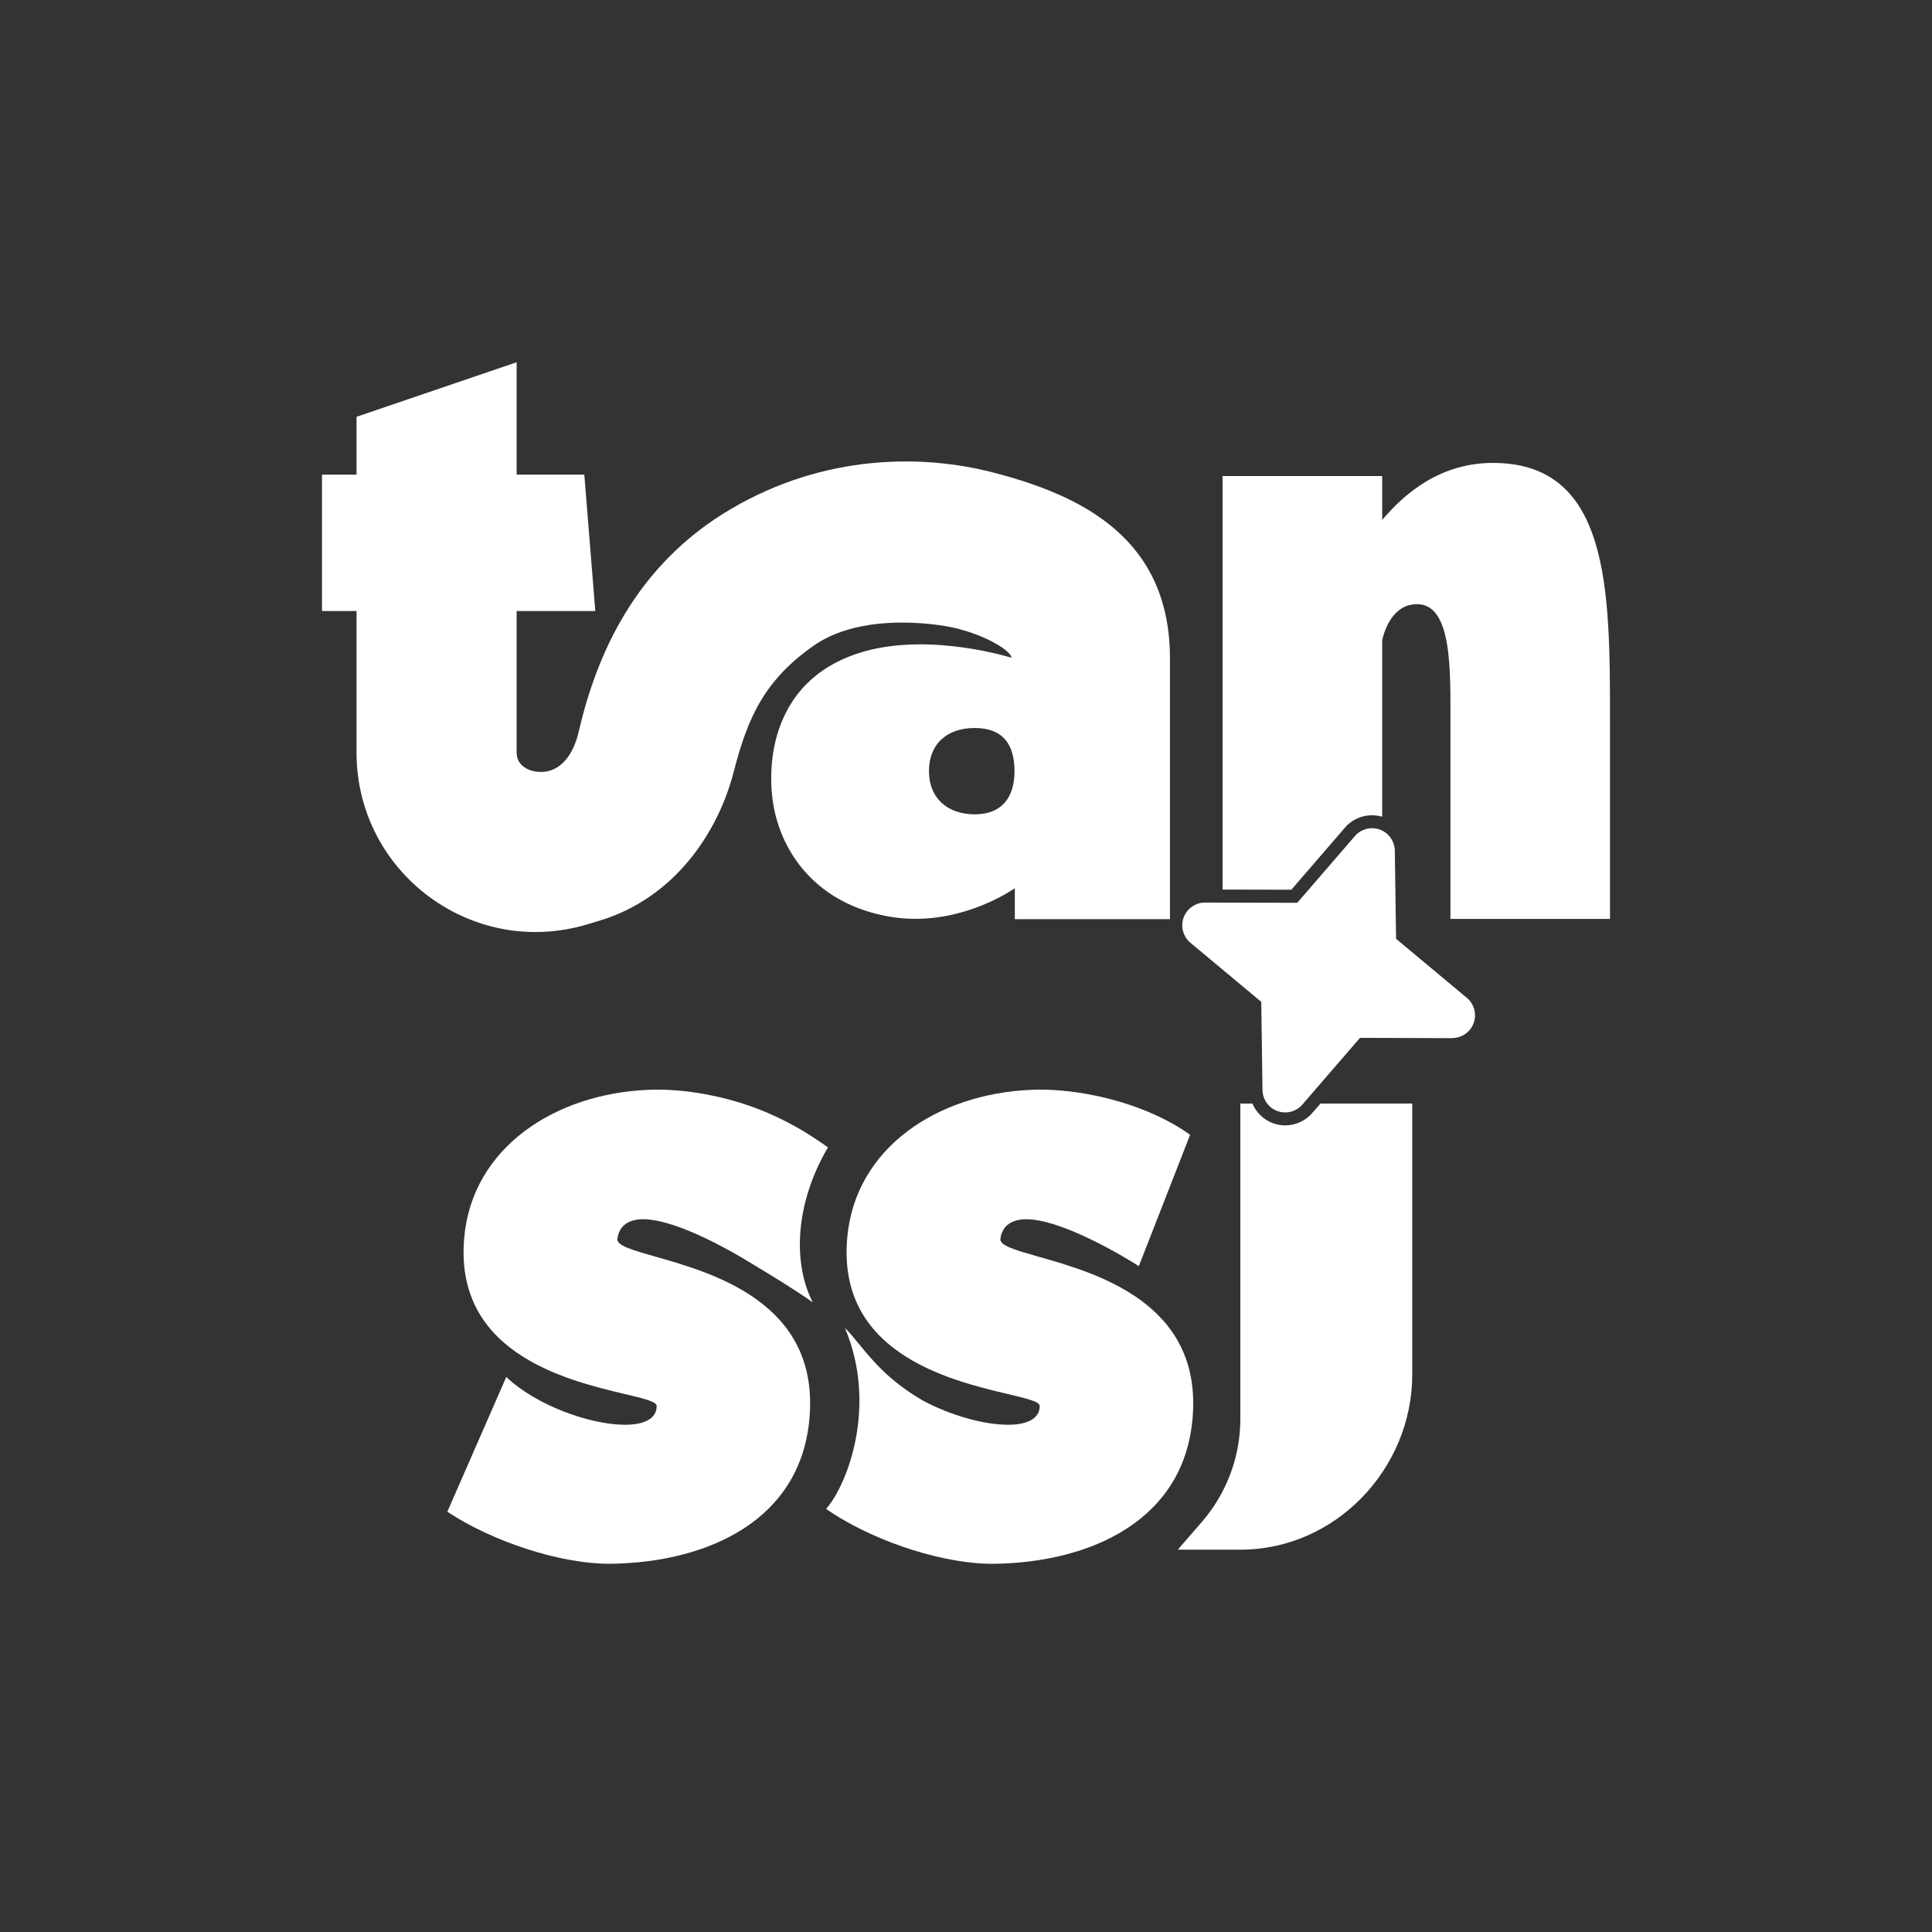 <svg width="48" height="48" viewBox="0 0 48 48" fill="none" xmlns="http://www.w3.org/2000/svg">
<rect x="0" y="0" width="48" height="48" fill="#333333" stroke="none"/>
<path d="M25.831 27.071C27.062 27.071 28.571 27.475 29.568 28.194L28.294 31.457C27.996 31.265 26.405 30.292 25.492 30.292C25.153 30.292 24.898 30.44 24.855 30.778C24.832 30.945 25.225 31.058 25.795 31.22C27.247 31.632 29.847 32.371 29.633 35.187C29.442 37.771 27.106 38.81 24.729 38.852C23.481 38.873 21.839 38.324 20.753 37.64C20.753 37.64 20.66 37.578 20.631 37.56L20.524 37.487C21.042 36.908 21.815 34.938 20.991 32.991C21.115 33.114 21.231 33.255 21.355 33.408C21.69 33.816 22.096 34.312 22.933 34.799C23.636 35.175 24.458 35.398 25.046 35.398C25.513 35.398 25.831 35.25 25.831 34.933C25.836 34.824 25.514 34.747 25.037 34.634C23.575 34.287 20.644 33.591 21.076 30.525C21.395 28.364 23.496 27.093 25.831 27.071Z" fill="white"/>
<path d="M16.315 27.071C17.193 27.071 18.211 27.276 19.084 27.654C19.769 27.951 20.201 28.252 20.471 28.436C20.511 28.464 20.545 28.488 20.571 28.506C19.747 29.904 19.693 31.389 20.194 32.358C19.793 32.071 19.207 31.712 18.709 31.413C18.64 31.372 18.573 31.333 18.513 31.295C18.456 31.261 18.403 31.23 18.355 31.201C17.741 30.847 16.665 30.291 15.976 30.291C15.636 30.291 15.382 30.439 15.339 30.778C15.316 30.945 15.709 31.057 16.277 31.219C17.73 31.632 20.329 32.371 20.115 35.185C19.924 37.77 17.59 38.809 15.211 38.851C13.916 38.872 12.197 38.279 11.114 37.558L12.578 34.211C13.342 34.932 14.68 35.398 15.529 35.398L15.53 35.398C15.998 35.398 16.315 35.25 16.315 34.933C16.321 34.824 16 34.747 15.521 34.634C14.059 34.287 11.129 33.591 11.56 30.525C11.88 28.364 13.981 27.093 16.315 27.071Z" fill="white"/>
<path d="M31.115 27.417C31.21 27.64 31.392 27.82 31.628 27.906C31.726 27.942 31.828 27.96 31.929 27.96C32.183 27.96 32.433 27.85 32.603 27.651L32.807 27.417H35.087V34.15C35.087 36.495 33.174 38.505 30.815 38.501H29.262L29.855 37.817C30.246 37.367 30.53 36.832 30.684 36.257C30.771 35.929 30.816 35.591 30.816 35.252V27.417H31.115Z" fill="white"/>
<path d="M33.661 20.773C33.814 20.595 34.062 20.531 34.283 20.611C34.503 20.692 34.65 20.9 34.654 21.135L34.685 23.324L36.444 24.792C36.626 24.944 36.694 25.195 36.612 25.419C36.542 25.614 36.37 25.752 36.168 25.783L36.08 25.79V25.793L33.789 25.785L32.358 27.441C32.205 27.62 31.959 27.684 31.737 27.604C31.517 27.523 31.369 27.315 31.366 27.08L31.336 24.891L29.576 23.423C29.393 23.269 29.326 23.019 29.407 22.795C29.489 22.572 29.702 22.424 29.939 22.424L32.23 22.43L33.661 20.773Z" fill="white"/>
<path fill-rule="evenodd" clip-rule="evenodd" d="M12.836 11.792H14.517L14.79 15.181H12.836V18.698C12.836 19.016 13.128 19.179 13.445 19.179C13.88 19.179 14.23 18.818 14.377 18.182C14.812 16.299 15.767 14.055 18.154 12.649C20.495 11.271 22.935 11.284 24.693 11.744C26.847 12.306 29.094 13.36 29.067 16.414V22.836H25.213V22.069C24.747 22.38 23.464 23.059 21.965 22.749C20.163 22.377 19.368 21.059 19.202 19.917C19.036 18.775 19.285 16.798 21.479 16.183C23.138 15.716 25.112 16.336 25.129 16.342C25.128 16.156 24.319 15.659 23.315 15.528C22.17 15.38 21.014 15.486 20.223 16.037C19.003 16.887 18.577 17.817 18.23 19.171C17.849 20.658 16.777 22.312 14.879 22.879L14.585 22.967C11.729 23.82 8.859 21.68 8.858 18.701V15.181H8V11.792H8.858V10.355L12.836 9V11.792ZM24.217 18.087C23.523 18.087 23.08 18.486 23.08 19.159C23.08 19.833 23.544 20.232 24.217 20.232C24.89 20.232 25.205 19.811 25.205 19.159C25.205 18.486 24.91 18.087 24.217 18.087Z" fill="white"/>
<path d="M37.091 11.501C40 11.501 40 14.658 40 17.905V22.83H36.036V17.754C36.037 16.4 36.04 14.793 35.009 15.035C34.474 15.18 34.344 15.891 34.34 15.915V20.291C34.008 20.194 33.642 20.297 33.416 20.561L32.083 22.105L30.374 22.101V11.827H34.34V12.918C34.905 12.247 35.791 11.501 37.091 11.501Z" fill="white"/>
</svg>
